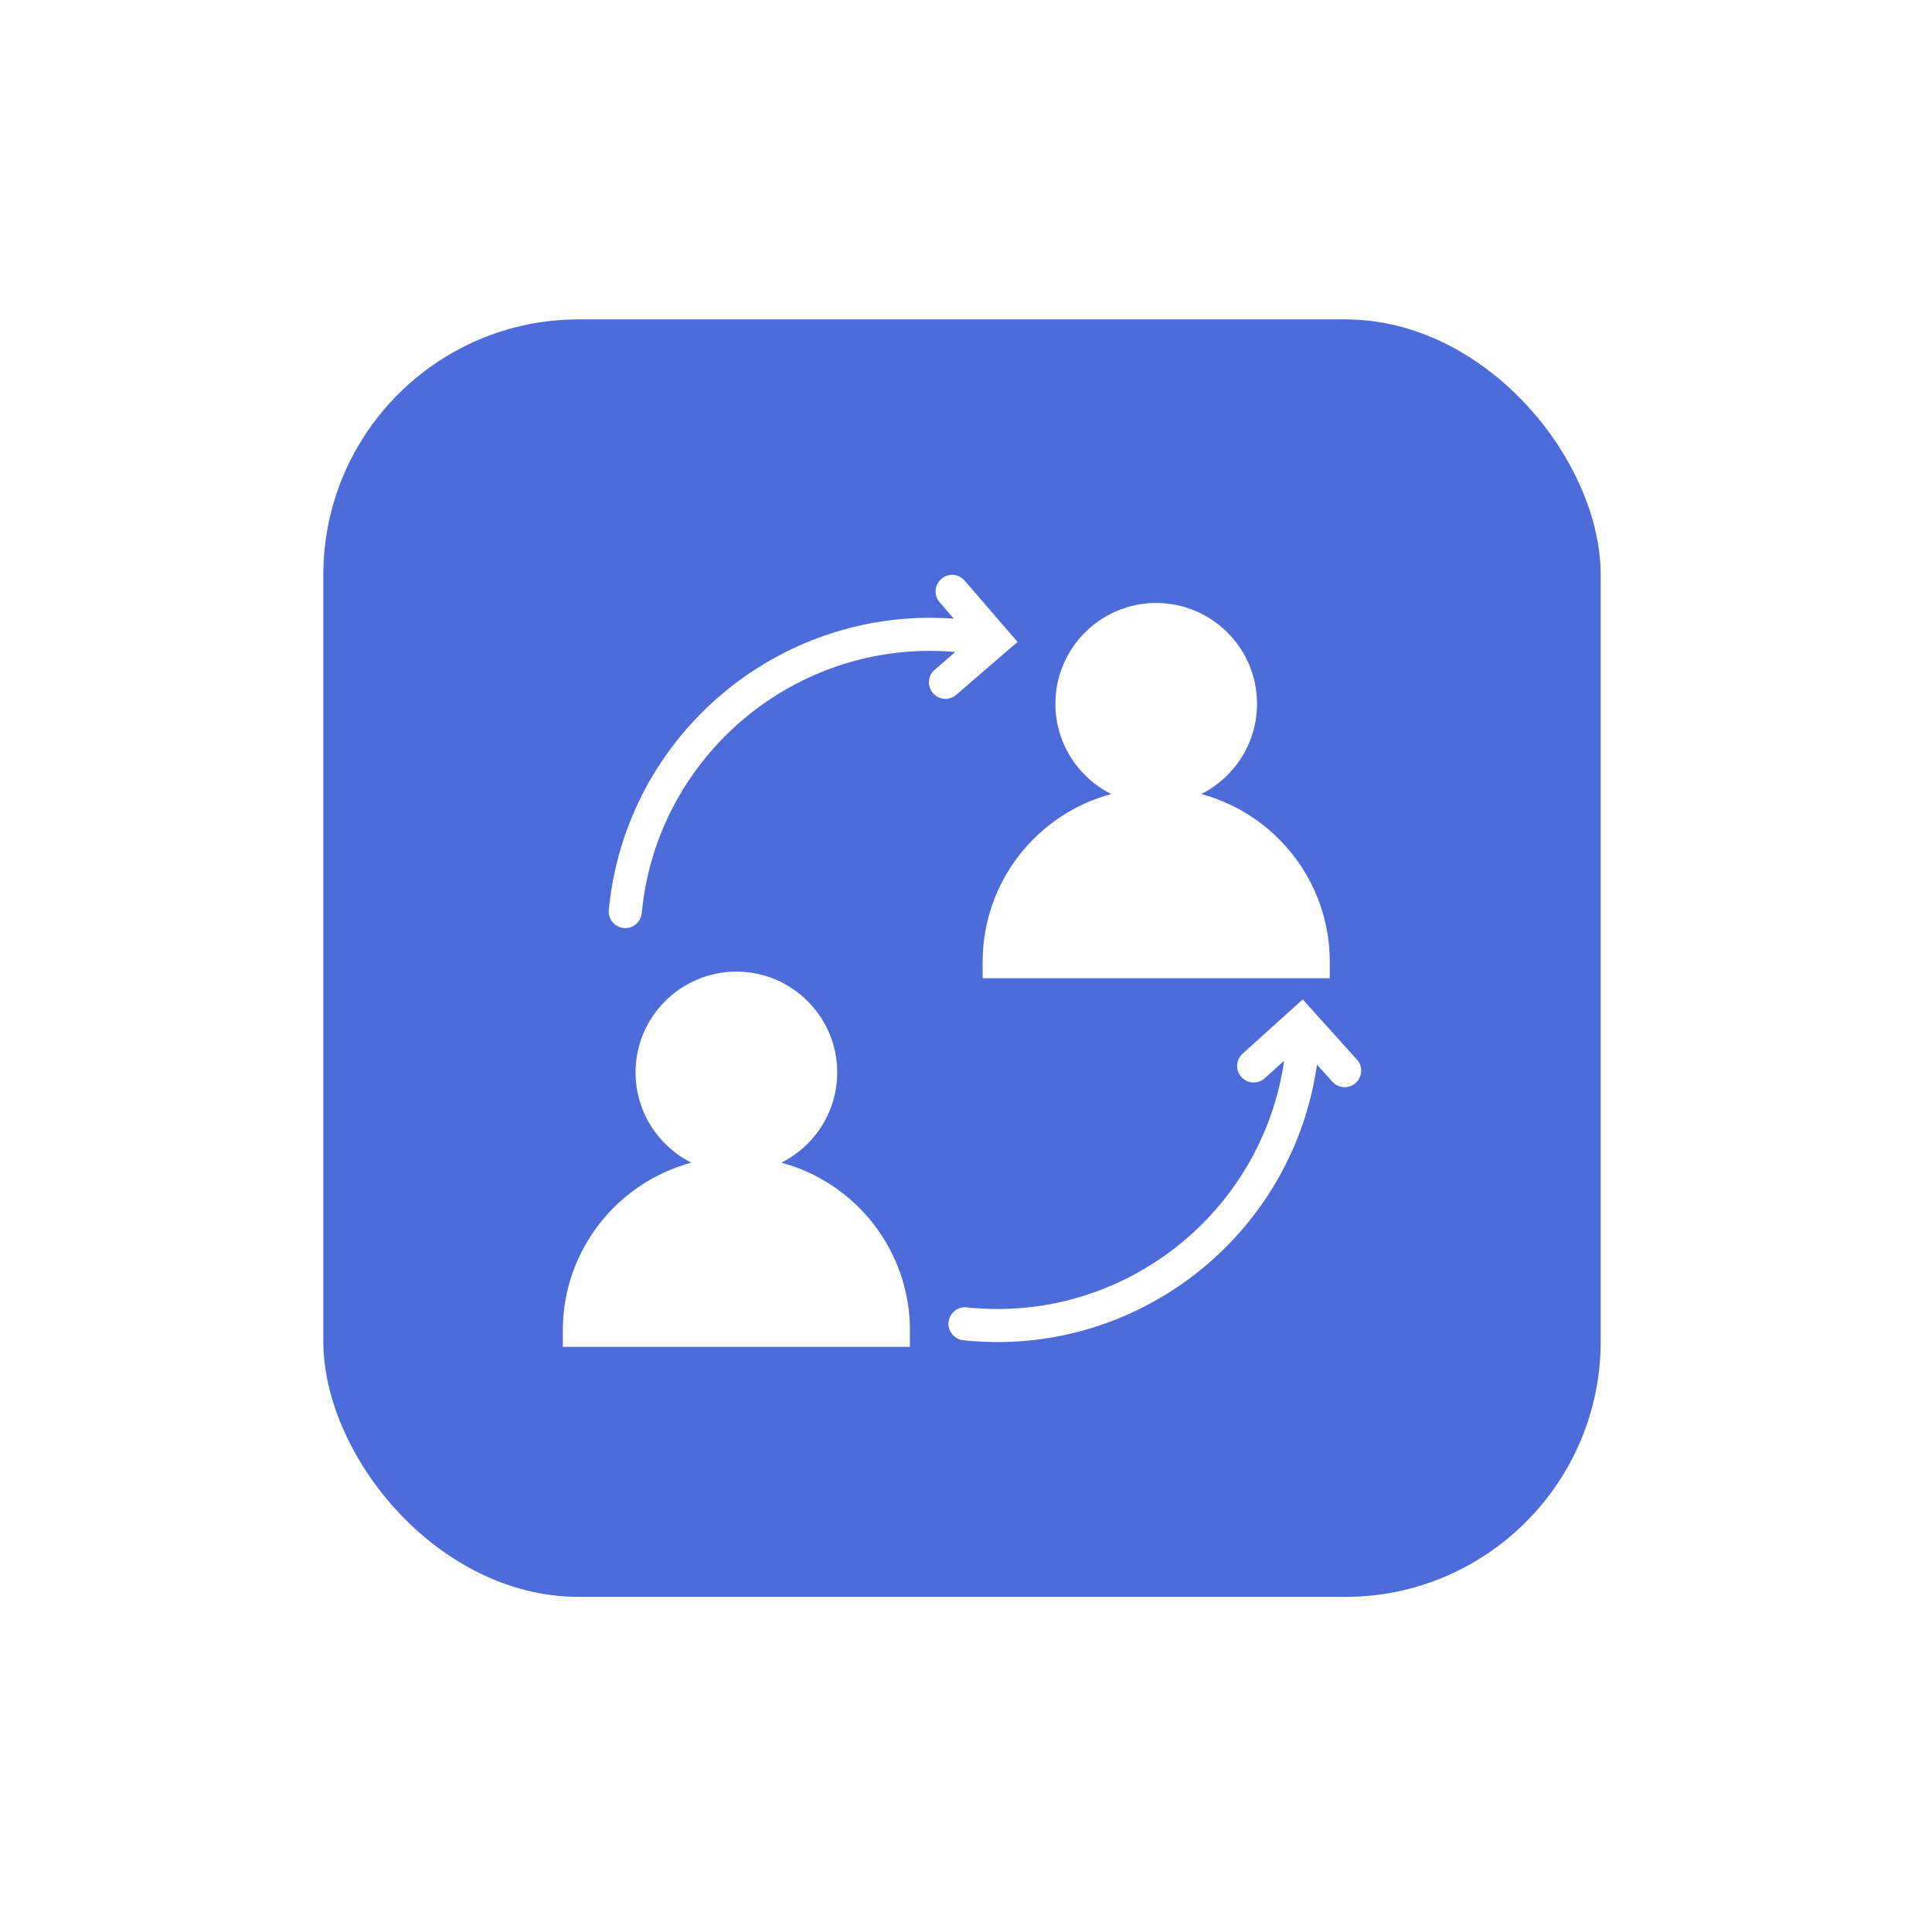 <svg width="121" height="120" viewBox="0 0 121 120" fill="none" xmlns="http://www.w3.org/2000/svg">
<g filter="url(#filter0_d_4143_240274)">
<rect x="20.25" y="20" width="80" height="80" rx="16" fill="#4D6CD9"/>
</g>
<path d="M84.984 66.353L81.588 62.587L77.823 65.983C77.398 66.366 77.364 67.02 77.747 67.445C78.13 67.87 78.784 67.903 79.21 67.52L80.423 66.426C79.039 76.022 70.268 82.903 60.548 81.87C59.98 81.808 59.47 82.221 59.409 82.789C59.349 83.358 59.761 83.868 60.33 83.928C61.052 84.005 61.771 84.043 62.483 84.043C72.445 84.043 81.065 76.673 82.48 66.668L83.447 67.739C83.651 67.966 83.933 68.082 84.216 68.082C84.463 68.082 84.711 67.993 84.908 67.814C85.333 67.431 85.367 66.777 84.984 66.353Z" fill="white"/>
<path d="M61.544 60.222V61.257H83.282V60.222C83.282 55.203 79.862 50.967 75.23 49.724C77.301 48.687 78.727 46.544 78.727 44.074C78.727 40.591 75.894 37.759 72.413 37.759C68.931 37.759 66.099 40.591 66.099 44.074C66.099 46.544 67.524 48.686 69.595 49.724C64.963 50.968 61.544 55.203 61.544 60.222Z" fill="white"/>
<path d="M63.727 40.197L60.414 36.359C60.04 35.926 59.387 35.878 58.954 36.251C58.522 36.625 58.473 37.279 58.847 37.712L59.737 38.743C48.816 37.936 39.172 46.035 38.129 56.987C38.075 57.556 38.492 58.061 39.062 58.116C39.095 58.119 39.128 58.12 39.161 58.12C39.689 58.12 40.139 57.718 40.191 57.183C41.133 47.271 49.927 39.961 59.829 40.828L58.536 41.944C58.103 42.317 58.056 42.971 58.429 43.403C58.634 43.64 58.923 43.763 59.213 43.763C59.453 43.763 59.694 43.68 59.889 43.511L63.727 40.197Z" fill="white"/>
<path d="M48.936 72.808C51.007 71.772 52.434 69.628 52.434 67.158C52.434 63.676 49.6 60.844 46.119 60.844C42.637 60.844 39.805 63.676 39.805 67.158C39.805 69.628 41.23 71.771 43.301 72.808C38.669 74.052 35.25 78.287 35.25 83.307V84.342H56.988V83.307C56.988 78.287 53.568 74.051 48.936 72.808Z" fill="white"/>
<defs>
<filter id="filter0_d_4143_240274" x="0.25" y="0" width="120" height="120" filterUnits="userSpaceOnUse" color-interpolation-filters="sRGB">
<feFlood flood-opacity="0" result="BackgroundImageFix"/>
<feColorMatrix in="SourceAlpha" type="matrix" values="0 0 0 0 0 0 0 0 0 0 0 0 0 0 0 0 0 0 127 0" result="hardAlpha"/>
<feOffset/>
<feGaussianBlur stdDeviation="10"/>
<feColorMatrix type="matrix" values="0 0 0 0 0.302 0 0 0 0 0.424 0 0 0 0 0.851 0 0 0 0.16 0"/>
<feBlend mode="normal" in2="BackgroundImageFix" result="effect1_dropShadow_4143_240274"/>
<feBlend mode="normal" in="SourceGraphic" in2="effect1_dropShadow_4143_240274" result="shape"/>
</filter>
</defs>
</svg>
